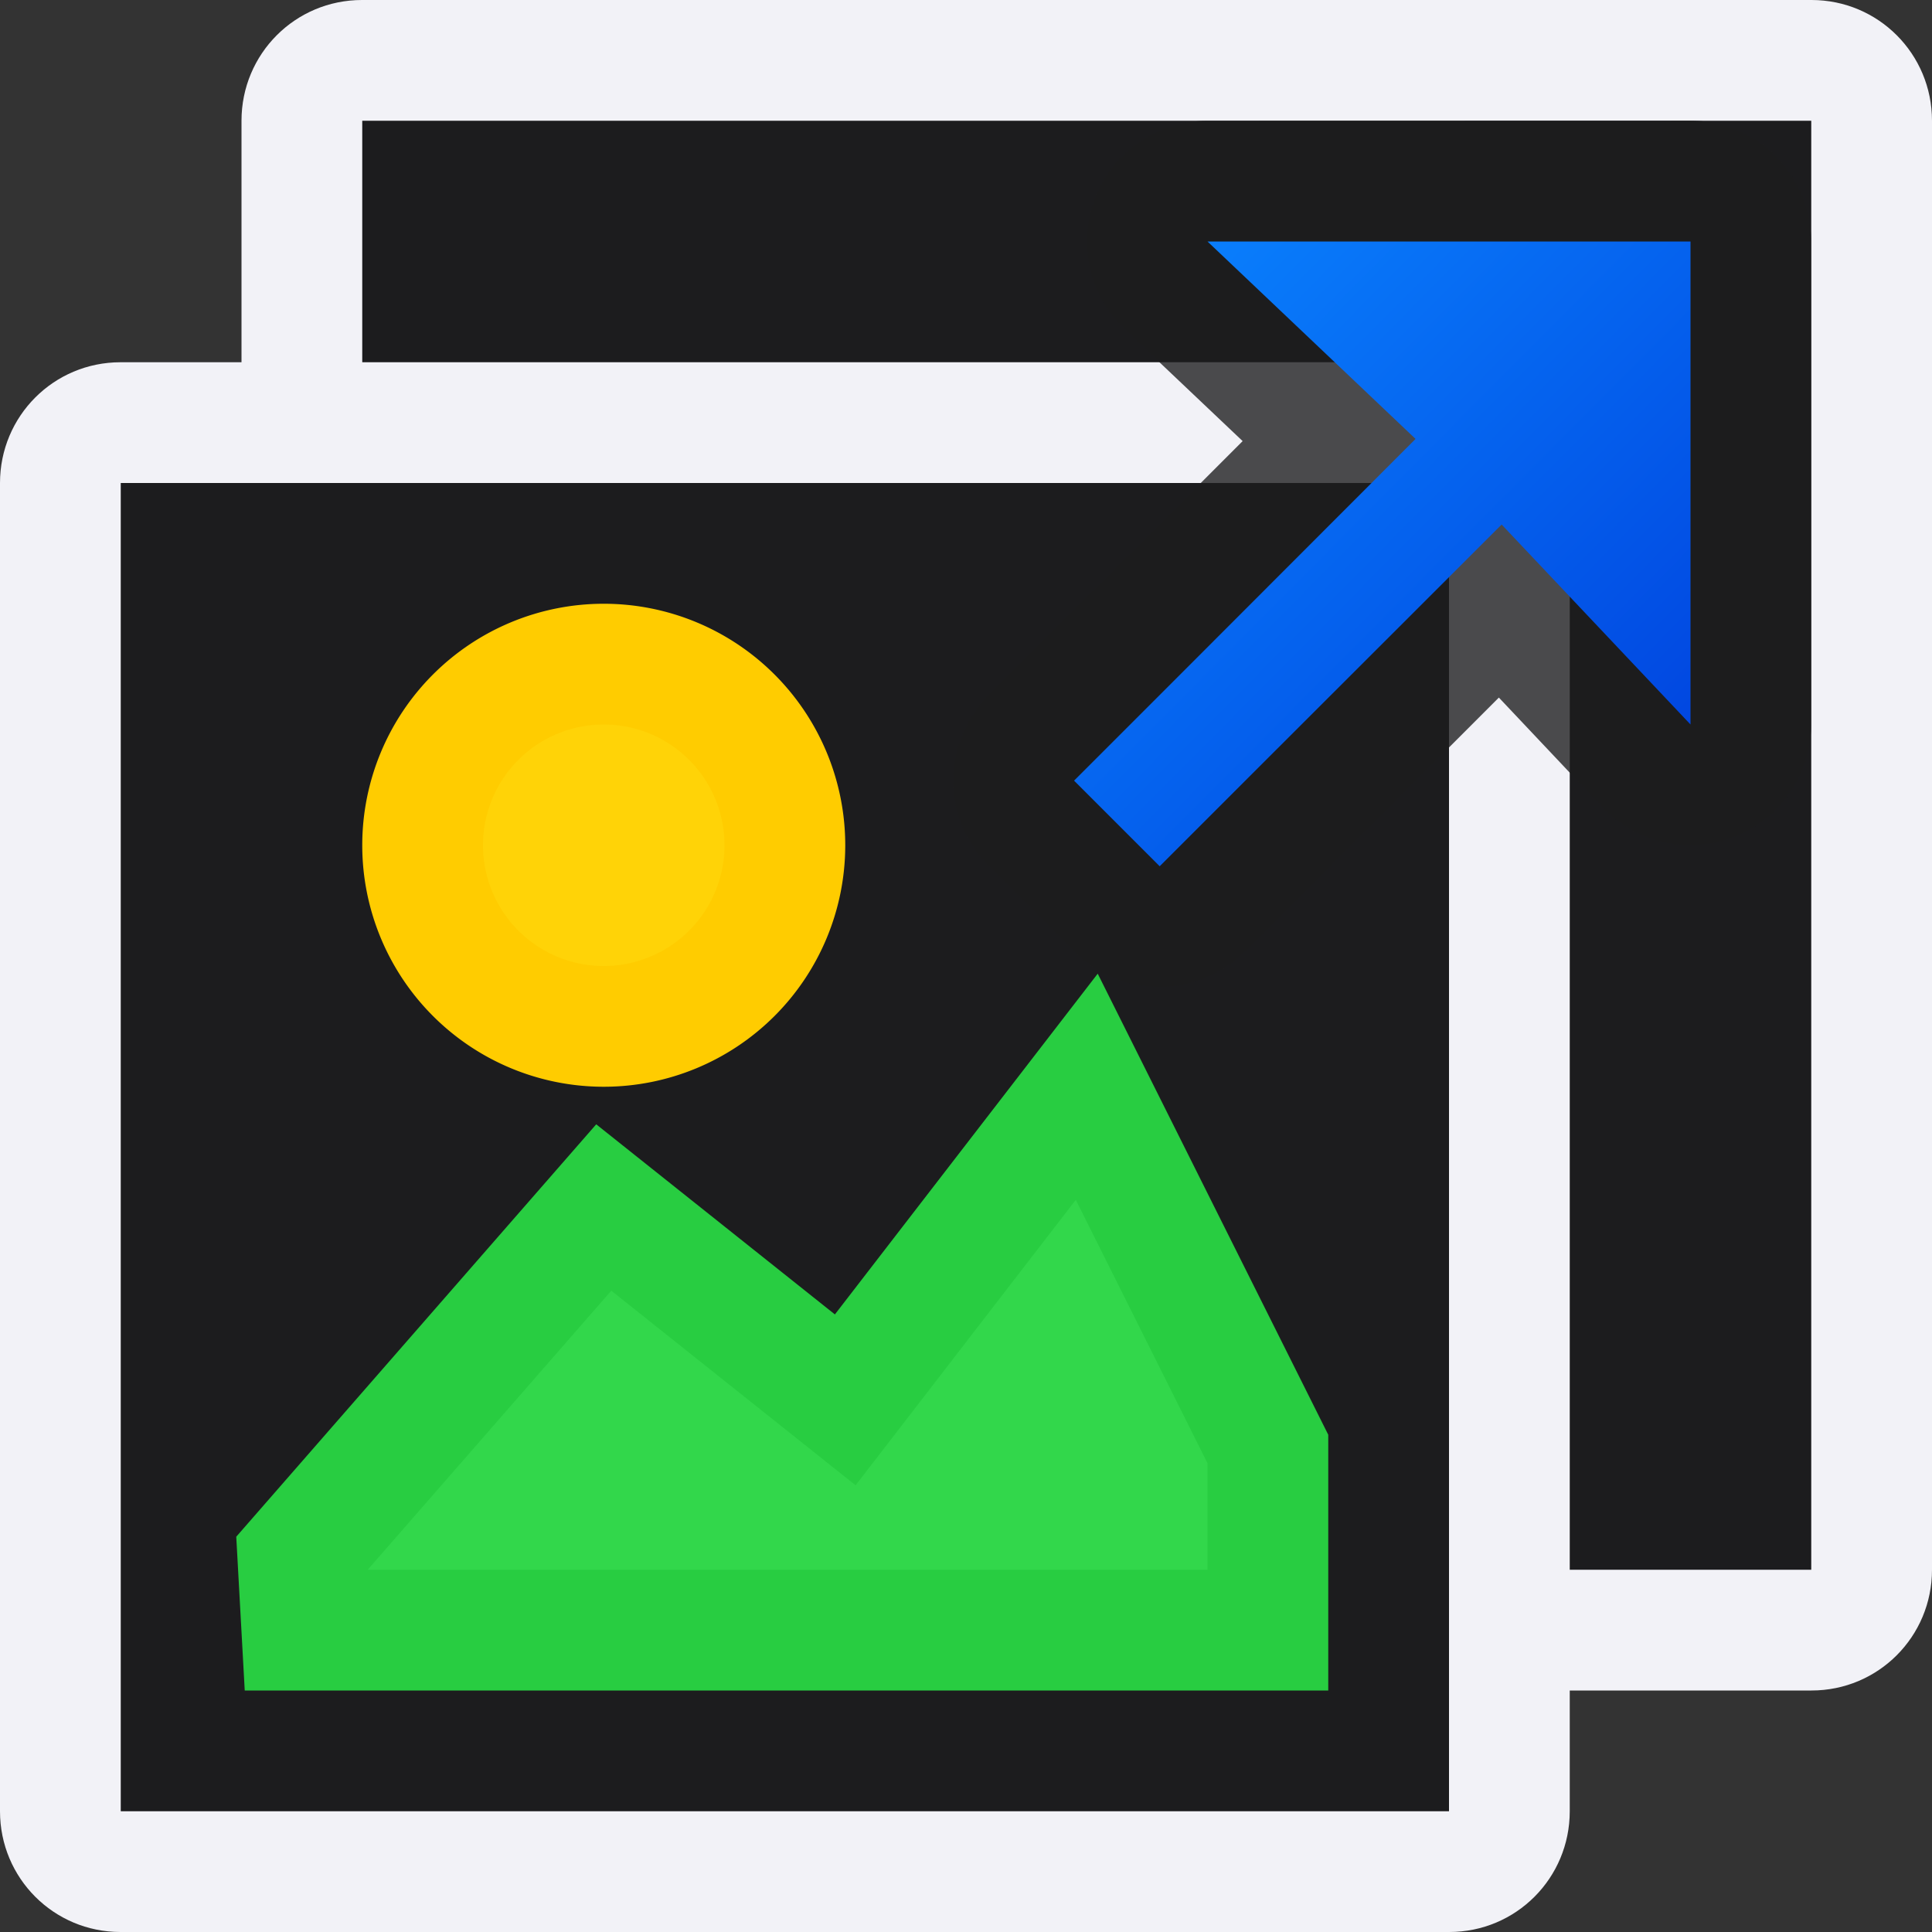 <svg viewBox="0 0 16 16" xmlns="http://www.w3.org/2000/svg" xmlns:xlink="http://www.w3.org/1999/xlink"><rect x="0" y="0" width="16" height="16" fill="#333333" stroke="none"/><linearGradient id="a" gradientTransform="matrix(.707 -.707 .707 .707 .412 9.293)" gradientUnits="userSpaceOnUse" x1="12.5" x2="12.479" y1="8" y2=".99"><stop offset="0" stop-color="#0040dd"/><stop offset="1" stop-color="#0a84ff"/></linearGradient><g fill="#1c1c1e"><path d="m2.998 0h12.004c.553 0 .998.446.998 1v12c0 .554-.445 1-.998 1h-12.004c-.553 0-.998-.446-.998-1v-12c0-.554.445-1 .998-1z" fill="#f2f2f7" stroke-linecap="square" stroke-linejoin="round"/><path d="m3 1h12v12h-12z"/><path d="m.998 3h11.004c.553 0 .998.446.998 1v11c0 .554-.445 1-.998 1h-11.004c-.553 0-.998-.446-.998-1v-11c0-.554.445-1 .998-1z" fill="#f2f2f7" stroke-linecap="square" stroke-linejoin="round"/><path d="m1 4h11v11h-11z"/></g><path d="m2.5 13.5-.033-.598 2.533-2.902 2 1.593 2-2.593 1.5 3v1.5z" fill="#32d74b" fill-rule="evenodd" stroke="#28cd41"/><path d="m10 1a1 1 0 0 0 -.688 1.725l.979.928-1.395 1.396-.709.709a1 1 0 0 0 0 1.414l.709.709a1 1 0 0 0 1.414 0l.707-.707.002-.002 1.394-1.395.859.91a1 1 0 0 0 1.727-.688v-4a1 1 0 0 0 -1-1z" fill="#1c1c1e" fill-opacity=".784"/><path d="m10 2 1.723 1.635-2.119 2.121-.709.709.709.709.707-.707.002-.002 2.123-2.121 1.564 1.656v-4z" fill="url(#a)"/><path d="m6.5 7a1.5 1.5 0 0 1 -1.5 1.5 1.5 1.5 0 0 1 -1.5-1.5 1.5 1.5 0 0 1 1.5-1.5 1.5 1.5 0 0 1 1.5 1.5z" fill="#ffd307" stroke="#fc0" stroke-linecap="round" stroke-linejoin="round"/></svg>